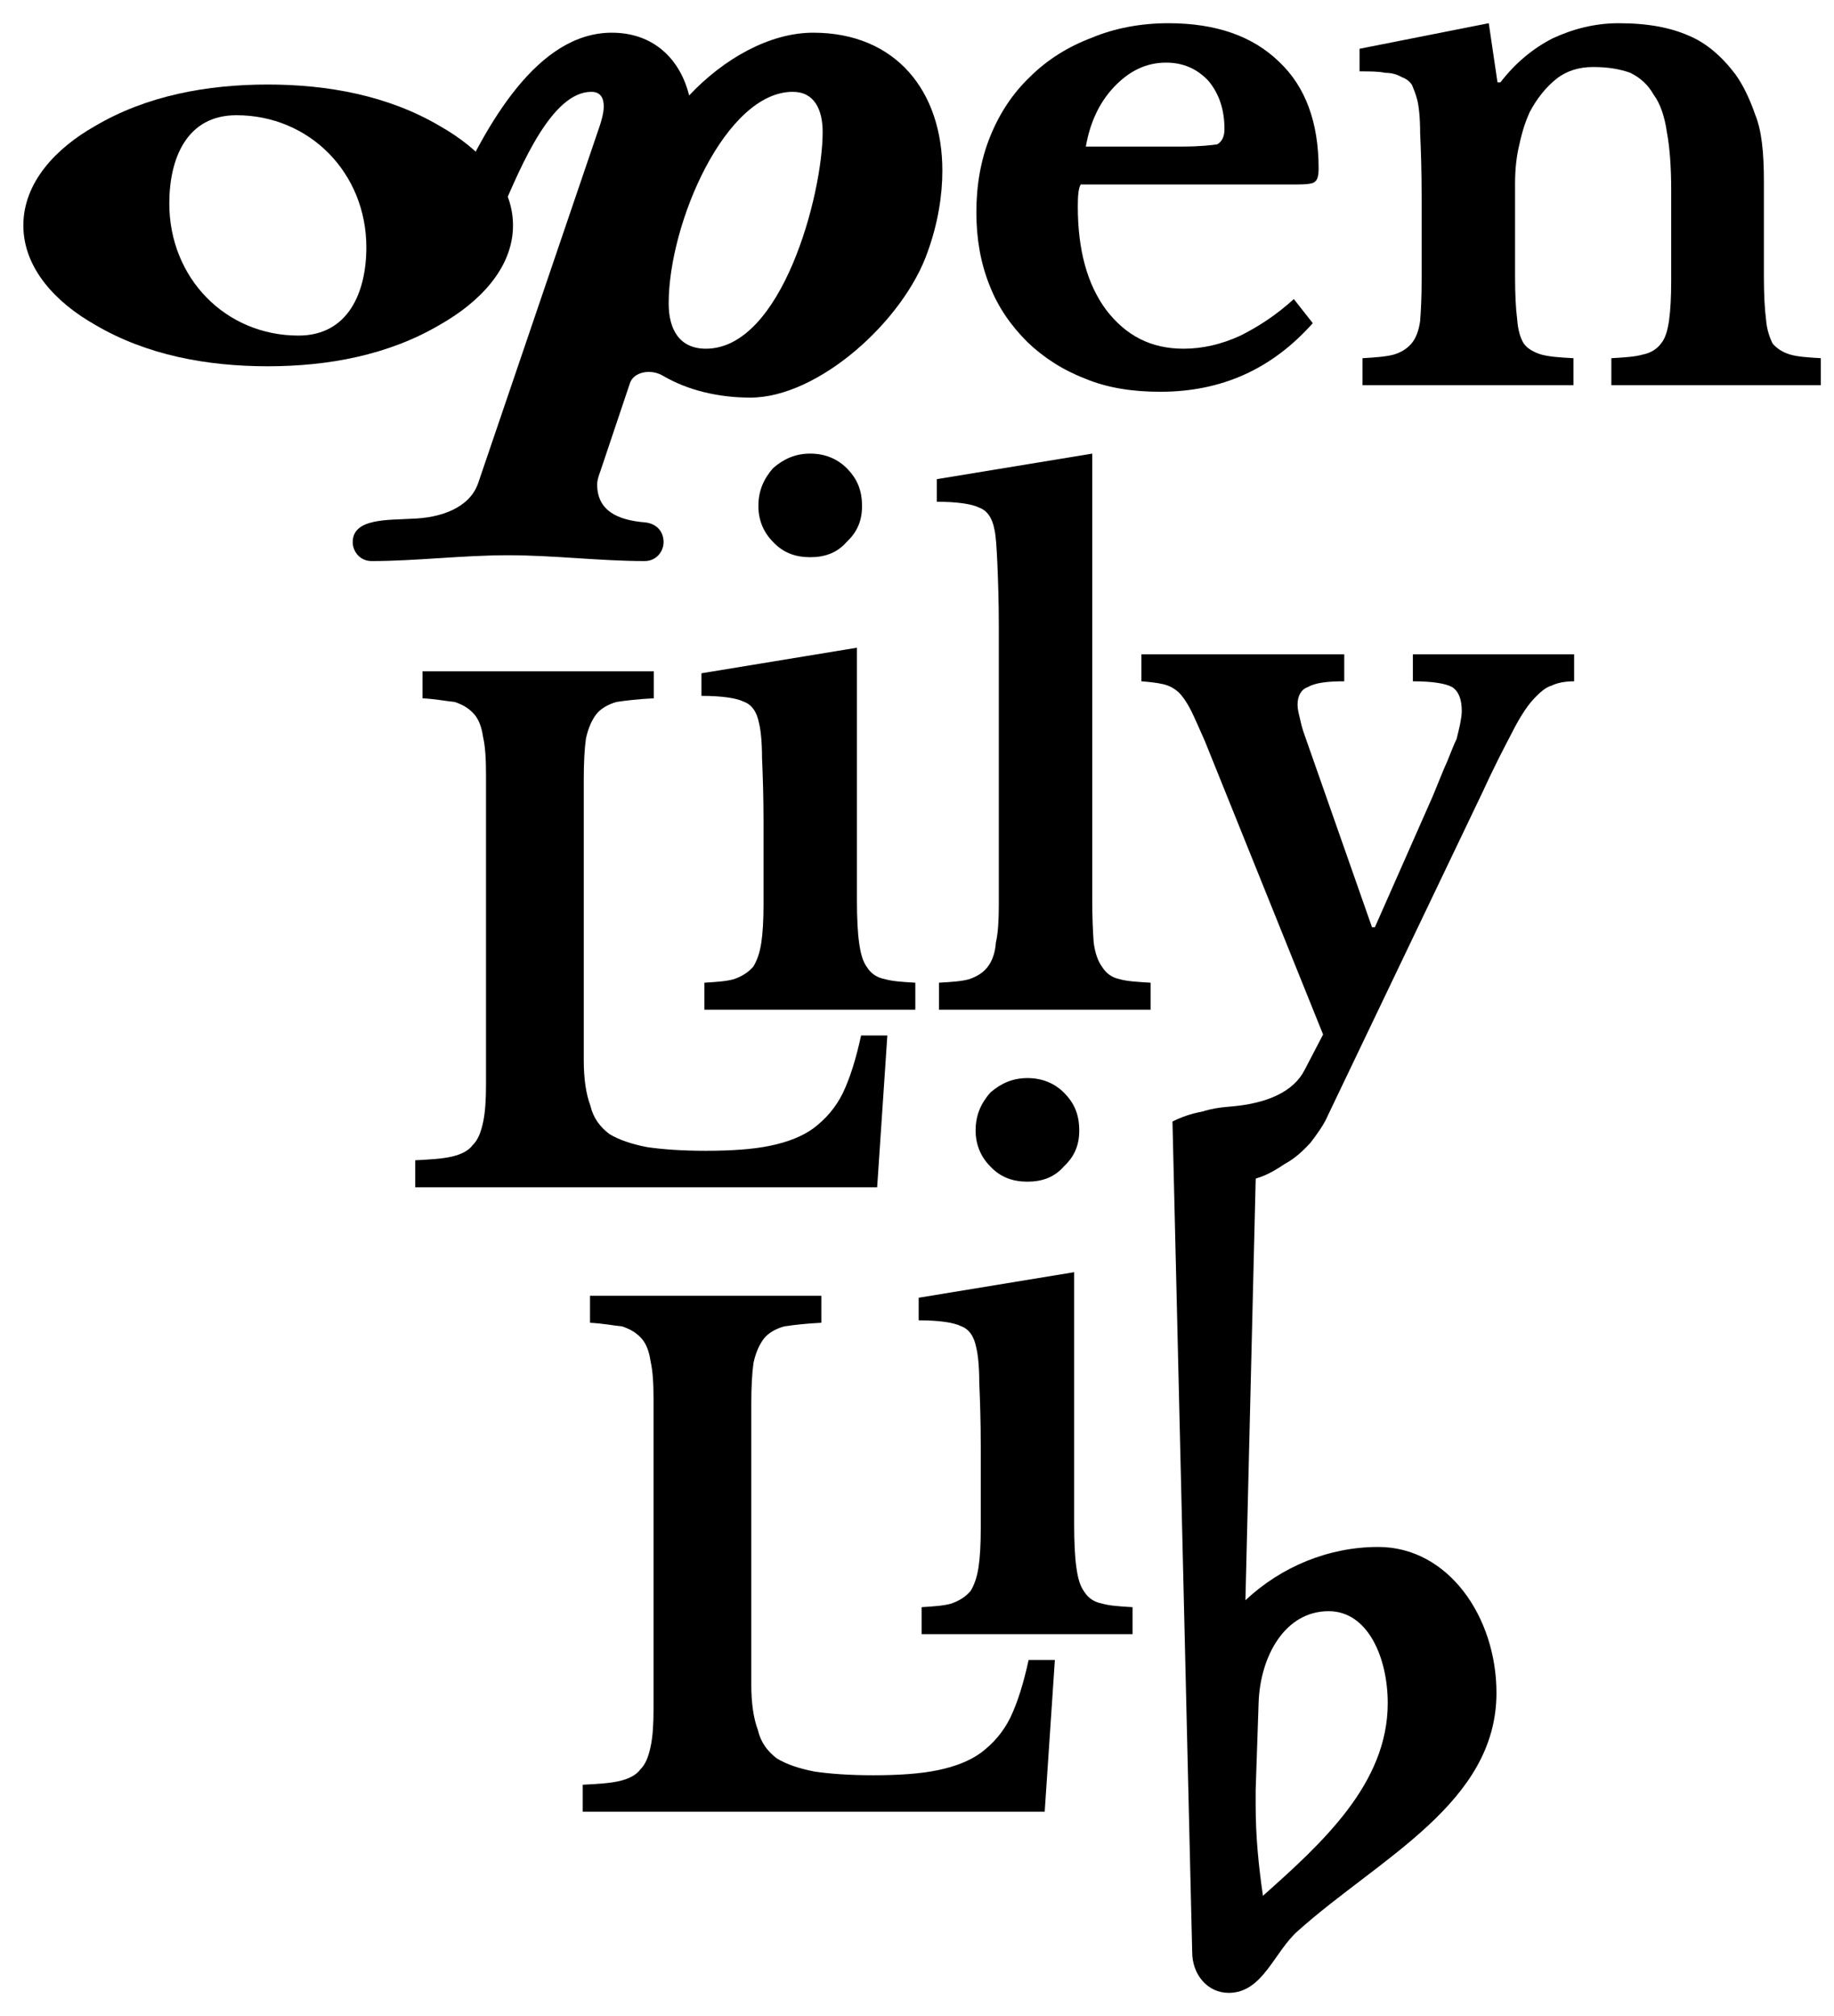 <?xml version="1.0" encoding="UTF-8"?>
<svg xmlns="http://www.w3.org/2000/svg" xmlns:xlink="http://www.w3.org/1999/xlink" width="39.268pt" height="43.165pt" viewBox="0 0 39.268 43.165" version="1.1">
<defs>
<g>
<symbol overflow="visible" id="glyph0-0">
<path style="stroke:none;" d="M 1.078 0 L 9.688 0 L 9.688 -11.469 L 1.078 -11.469 Z M 2.156 -1.078 L 2.156 -10.391 L 8.609 -10.391 L 8.609 -1.078 Z M 2.156 -1.078 "/>
</symbol>
<symbol overflow="visible" id="glyph0-1">
<path style="stroke:none;" d="M 4.562 -2.359 C 6.125 -2.359 7.344 -1.125 7.344 0.469 C 7.344 1.438 6.953 2.359 5.891 2.359 C 4.328 2.359 3.125 1.125 3.125 -0.469 C 3.125 -1.438 3.5 -2.359 4.562 -2.359 Z M 10.484 0 C 10.484 -0.922 9.75 -1.656 8.922 -2.125 C 7.812 -2.781 6.516 -3.016 5.234 -3.016 C 3.938 -3.016 2.641 -2.781 1.531 -2.125 C 0.703 -1.656 0 -0.922 0 0 C 0 0.922 0.703 1.656 1.531 2.125 C 2.641 2.781 3.938 3.016 5.234 3.016 C 6.516 3.016 7.812 2.781 8.922 2.125 C 9.75 1.656 10.484 0.922 10.484 0 Z M 10.484 0 "/>
</symbol>
<symbol overflow="visible" id="glyph1-0">
<path style="stroke:none;" d="M 1.297 0 L 11.625 0 L 11.625 -13.766 L 1.297 -13.766 Z M 2.578 -1.297 L 2.578 -12.469 L 10.328 -12.469 L 10.328 -1.297 Z M 2.578 -1.297 "/>
</symbol>
<symbol overflow="visible" id="glyph1-1">
<path style="stroke:none;" d="M 6.016 -6.281 C 6.484 -6.281 6.656 -5.891 6.656 -5.422 C 6.656 -4.078 5.781 -0.781 4.156 -0.781 C 3.594 -0.781 3.359 -1.188 3.359 -1.75 C 3.359 -3.469 4.578 -6.281 6.016 -6.281 Z M 2.844 3.766 C 3.094 3.766 3.25 3.562 3.25 3.359 C 3.25 3.156 3.125 2.969 2.859 2.938 C 2.266 2.891 1.828 2.688 1.828 2.125 C 1.828 2.047 1.859 1.938 1.891 1.859 L 2.531 -0.047 C 2.609 -0.281 2.969 -0.359 3.234 -0.203 C 3.766 0.109 4.422 0.266 5.109 0.266 C 6.562 0.266 8.391 -1.375 8.906 -2.859 C 9.125 -3.469 9.219 -4.062 9.219 -4.594 C 9.219 -6.281 8.234 -7.547 6.453 -7.547 C 5.531 -7.547 4.547 -7 3.797 -6.203 C 3.609 -6.969 3.047 -7.547 2.141 -7.547 C 0.562 -7.547 -0.547 -5.625 -1.312 -3.875 C -1.375 -3.766 -1.375 -3.688 -1.375 -3.609 C -1.375 -3.391 -1.188 -3.25 -0.953 -3.25 C -0.703 -3.25 -0.359 -3.406 -0.203 -3.766 C 0.203 -4.703 0.859 -6.281 1.703 -6.281 C 1.906 -6.281 1.969 -6.141 1.969 -5.969 C 1.969 -5.812 1.906 -5.609 1.828 -5.391 L -0.719 2.094 C -0.906 2.641 -1.547 2.844 -2.141 2.859 C -2.641 2.891 -3.406 2.844 -3.406 3.359 C -3.406 3.562 -3.25 3.766 -3 3.766 C -2.062 3.766 -1.062 3.641 -0.078 3.641 C 0.906 3.641 1.891 3.766 2.844 3.766 Z M 2.844 3.766 "/>
</symbol>
<symbol overflow="visible" id="glyph2-0">
<path style="stroke:none;" d="M 1.859 -13.906 L 1.859 3.734 L 8.984 3.734 L 8.984 -13.906 Z M 3.438 2.859 L 3.438 -13.062 L 7.391 -13.062 L 7.391 2.859 Z M 3.438 2.859 "/>
</symbol>
<symbol overflow="visible" id="glyph2-1">
<path style="stroke:none;" d="M 7.75 -1.328 L 7.344 -1.844 C 6.969 -1.5 6.578 -1.25 6.203 -1.062 C 5.797 -0.875 5.391 -0.781 4.984 -0.781 C 4.281 -0.781 3.75 -1.062 3.328 -1.609 C 2.922 -2.156 2.719 -2.891 2.719 -3.828 C 2.719 -4.062 2.734 -4.219 2.781 -4.297 L 7.406 -4.297 C 7.609 -4.297 7.766 -4.312 7.797 -4.359 C 7.844 -4.391 7.875 -4.469 7.875 -4.641 C 7.875 -5.625 7.594 -6.391 7.031 -6.922 C 6.469 -7.469 5.688 -7.75 4.656 -7.75 C 4.062 -7.75 3.5 -7.641 3.016 -7.438 C 2.516 -7.25 2.062 -6.969 1.688 -6.594 C 1.328 -6.25 1.047 -5.828 0.844 -5.328 C 0.641 -4.828 0.547 -4.281 0.547 -3.703 C 0.547 -3.125 0.641 -2.609 0.828 -2.141 C 1.016 -1.656 1.297 -1.266 1.641 -0.922 C 1.984 -0.594 2.391 -0.328 2.875 -0.141 C 3.359 0.062 3.906 0.141 4.484 0.141 C 5.797 0.141 6.875 -0.344 7.75 -1.328 Z M 4.969 -5.109 L 2.891 -5.109 C 2.984 -5.641 3.188 -6.062 3.5 -6.391 C 3.828 -6.734 4.188 -6.906 4.609 -6.906 C 4.969 -6.906 5.266 -6.781 5.516 -6.516 C 5.75 -6.234 5.859 -5.891 5.859 -5.484 C 5.859 -5.328 5.812 -5.219 5.703 -5.156 C 5.594 -5.141 5.344 -5.109 4.969 -5.109 Z M 4.969 -5.109 "/>
</symbol>
<symbol overflow="visible" id="glyph2-2">
<path style="stroke:none;" d="M 3.688 -2.344 L 3.688 -4.312 C 3.688 -4.625 3.719 -4.906 3.781 -5.156 C 3.844 -5.453 3.922 -5.672 4 -5.844 C 4.156 -6.141 4.359 -6.391 4.578 -6.562 C 4.797 -6.734 5.062 -6.812 5.359 -6.812 C 5.688 -6.812 5.938 -6.766 6.156 -6.688 C 6.375 -6.578 6.531 -6.438 6.656 -6.219 C 6.797 -6.031 6.891 -5.75 6.938 -5.422 C 7 -5.094 7.031 -4.672 7.031 -4.188 L 7.031 -2.234 C 7.031 -1.875 7.016 -1.609 6.984 -1.375 C 6.953 -1.172 6.906 -1 6.812 -0.891 C 6.734 -0.781 6.594 -0.688 6.422 -0.656 C 6.266 -0.609 6.031 -0.594 5.75 -0.578 L 5.75 0 L 10.234 0 L 10.234 -0.578 C 9.969 -0.594 9.734 -0.609 9.578 -0.656 C 9.422 -0.703 9.297 -0.781 9.203 -0.891 C 9.141 -1.016 9.078 -1.188 9.062 -1.406 C 9.031 -1.641 9.016 -1.953 9.016 -2.344 L 9.016 -4.359 C 9.016 -4.984 8.969 -5.453 8.828 -5.797 C 8.703 -6.156 8.562 -6.438 8.406 -6.656 C 8.109 -7.047 7.781 -7.328 7.406 -7.484 C 7.016 -7.656 6.531 -7.75 5.906 -7.75 C 5.391 -7.75 4.922 -7.625 4.484 -7.422 C 4.062 -7.203 3.688 -6.891 3.375 -6.484 L 3.312 -6.484 L 3.125 -7.75 L 0.359 -7.203 L 0.359 -6.719 C 0.578 -6.719 0.766 -6.719 0.906 -6.688 C 1.047 -6.688 1.156 -6.656 1.266 -6.594 C 1.359 -6.562 1.438 -6.5 1.484 -6.422 C 1.516 -6.344 1.562 -6.234 1.594 -6.109 C 1.625 -5.984 1.656 -5.75 1.656 -5.391 C 1.672 -5.047 1.688 -4.594 1.688 -4.031 L 1.688 -2.234 C 1.688 -1.875 1.672 -1.594 1.656 -1.375 C 1.625 -1.156 1.562 -1 1.469 -0.891 C 1.375 -0.781 1.25 -0.703 1.094 -0.656 C 0.922 -0.609 0.688 -0.594 0.422 -0.578 L 0.422 0 L 4.938 0 L 4.938 -0.578 C 4.641 -0.594 4.422 -0.609 4.25 -0.656 C 4.094 -0.703 3.953 -0.781 3.875 -0.891 C 3.797 -1.016 3.75 -1.188 3.734 -1.406 C 3.703 -1.641 3.688 -1.953 3.688 -2.344 Z M 3.688 -2.344 "/>
</symbol>
<symbol overflow="visible" id="glyph2-3">
<path style="stroke:none;" d="M 10.391 0 L 10.609 -3.25 L 10.047 -3.25 C 9.938 -2.75 9.812 -2.344 9.656 -2.016 C 9.5 -1.703 9.297 -1.469 9.031 -1.266 C 8.797 -1.094 8.484 -0.969 8.109 -0.891 C 7.734 -0.812 7.266 -0.781 6.719 -0.781 C 6.203 -0.781 5.797 -0.812 5.469 -0.859 C 5.141 -0.922 4.859 -1.016 4.656 -1.141 C 4.453 -1.297 4.312 -1.484 4.25 -1.75 C 4.156 -2 4.109 -2.328 4.109 -2.719 L 4.109 -8.734 C 4.109 -9.094 4.125 -9.391 4.156 -9.609 C 4.203 -9.828 4.281 -10 4.375 -10.125 C 4.469 -10.25 4.641 -10.344 4.812 -10.391 C 5.016 -10.422 5.281 -10.453 5.609 -10.469 L 5.609 -11.047 L 0.656 -11.047 L 0.656 -10.469 C 0.953 -10.453 1.172 -10.406 1.344 -10.391 C 1.531 -10.328 1.656 -10.25 1.766 -10.125 C 1.859 -10.016 1.922 -9.859 1.953 -9.641 C 2 -9.438 2.016 -9.172 2.016 -8.828 L 2.016 -2.203 C 2.016 -1.875 2 -1.609 1.953 -1.391 C 1.906 -1.172 1.844 -1.016 1.734 -0.906 C 1.641 -0.781 1.484 -0.703 1.281 -0.656 C 1.078 -0.609 0.812 -0.594 0.5 -0.578 L 0.5 0 Z M 10.391 0 "/>
</symbol>
<symbol overflow="visible" id="glyph2-4">
<path style="stroke:none;" d="M 3.688 -2.359 L 3.688 -7.75 L 0.359 -7.203 L 0.359 -6.719 C 0.797 -6.719 1.109 -6.672 1.266 -6.594 C 1.438 -6.531 1.547 -6.375 1.594 -6.125 C 1.625 -6 1.656 -5.75 1.656 -5.391 C 1.672 -5.016 1.688 -4.578 1.688 -4.016 L 1.688 -2.25 C 1.688 -1.922 1.672 -1.641 1.641 -1.438 C 1.609 -1.219 1.547 -1.047 1.469 -0.922 C 1.359 -0.797 1.234 -0.719 1.062 -0.656 C 0.906 -0.609 0.688 -0.594 0.422 -0.578 L 0.422 0 L 4.938 0 L 4.938 -0.578 C 4.656 -0.594 4.438 -0.609 4.281 -0.656 C 4.109 -0.688 3.984 -0.781 3.906 -0.906 C 3.812 -1.031 3.766 -1.203 3.734 -1.438 C 3.703 -1.656 3.688 -1.969 3.688 -2.359 Z M 1.578 -10.781 C 1.578 -10.484 1.688 -10.219 1.891 -10.016 C 2.109 -9.781 2.375 -9.688 2.688 -9.688 C 3 -9.688 3.266 -9.781 3.469 -10.016 C 3.703 -10.234 3.797 -10.484 3.797 -10.781 C 3.797 -11.109 3.703 -11.359 3.469 -11.594 C 3.266 -11.797 3 -11.906 2.688 -11.906 C 2.375 -11.906 2.125 -11.797 1.891 -11.594 C 1.688 -11.359 1.578 -11.109 1.578 -10.781 Z M 1.578 -10.781 "/>
</symbol>
<symbol overflow="visible" id="glyph2-5">
<path style="stroke:none;" d="M 3.547 -2.359 L 3.547 -11.906 L 0.219 -11.359 L 0.219 -10.875 C 0.656 -10.875 0.969 -10.828 1.125 -10.75 C 1.297 -10.688 1.406 -10.531 1.453 -10.281 C 1.484 -10.156 1.5 -9.891 1.516 -9.547 C 1.531 -9.188 1.547 -8.734 1.547 -8.172 L 1.547 -2.25 C 1.547 -1.922 1.531 -1.641 1.484 -1.438 C 1.469 -1.219 1.406 -1.047 1.312 -0.922 C 1.219 -0.797 1.094 -0.719 0.922 -0.656 C 0.766 -0.609 0.547 -0.594 0.266 -0.578 L 0.266 0 L 4.797 0 L 4.797 -0.578 C 4.516 -0.594 4.281 -0.609 4.125 -0.656 C 3.969 -0.688 3.844 -0.781 3.766 -0.906 C 3.672 -1.031 3.609 -1.203 3.578 -1.438 C 3.562 -1.656 3.547 -1.969 3.547 -2.359 Z M 3.547 -2.359 "/>
</symbol>
<symbol overflow="visible" id="glyph2-6">
<path style="stroke:none;" d="M 4.109 2.25 L 7.406 -4.641 C 7.641 -5.156 7.859 -5.578 8.031 -5.906 C 8.188 -6.219 8.344 -6.469 8.484 -6.625 C 8.625 -6.781 8.766 -6.906 8.891 -6.938 C 9.016 -7 9.188 -7.031 9.375 -7.031 L 9.375 -7.609 L 5.922 -7.609 L 5.922 -7.031 C 6.344 -7.031 6.625 -6.984 6.766 -6.906 C 6.906 -6.812 6.969 -6.641 6.969 -6.391 C 6.969 -6.312 6.953 -6.219 6.938 -6.141 C 6.922 -6.047 6.891 -5.938 6.859 -5.797 C 6.797 -5.672 6.734 -5.5 6.656 -5.312 C 6.562 -5.109 6.469 -4.859 6.344 -4.562 L 5.109 -1.766 L 5.047 -1.766 L 3.578 -5.953 C 3.547 -6.047 3.516 -6.172 3.5 -6.25 C 3.469 -6.375 3.453 -6.453 3.453 -6.531 C 3.453 -6.719 3.531 -6.859 3.672 -6.906 C 3.828 -7 4.094 -7.031 4.453 -7.031 L 4.453 -7.609 L 0.109 -7.609 L 0.109 -7.031 C 0.297 -7.016 0.438 -7 0.578 -6.969 C 0.703 -6.938 0.797 -6.891 0.906 -6.797 C 1 -6.703 1.094 -6.562 1.172 -6.406 C 1.25 -6.25 1.344 -6.031 1.469 -5.75 L 4 0.531 L 3.609 1.281 C 3.375 1.75 2.812 2.016 1.969 2.078 C 1.594 2.109 1.312 2.188 1.141 2.328 C 0.984 2.453 0.906 2.641 0.906 2.891 C 0.906 3.141 1 3.344 1.188 3.5 C 1.375 3.656 1.641 3.734 1.953 3.734 C 2.172 3.734 2.359 3.688 2.578 3.609 C 2.797 3.547 3 3.422 3.188 3.297 C 3.391 3.188 3.562 3.031 3.734 2.844 C 3.875 2.656 4.016 2.469 4.109 2.25 Z M 4.109 2.25 "/>
</symbol>
<symbol overflow="visible" id="glyph3-0">
<path style="stroke:none;" d="M 1.5 0 L 13.562 0 L 13.562 -16.062 L 1.5 -16.062 Z M 3.016 -1.5 L 3.016 -14.547 L 12.047 -14.547 L 12.047 -1.5 Z M 3.016 -1.5 "/>
</symbol>
<symbol overflow="visible" id="glyph3-1">
<path style="stroke:none;" d="M 0.938 -1.109 C 0.969 -2.109 1.5 -3.078 2.438 -3.078 C 3.281 -3.078 3.703 -2.078 3.703 -1.109 C 3.703 0.609 2.312 1.875 1.031 3.016 C 0.938 2.375 0.875 1.75 0.875 1.078 L 0.875 0.75 Z M -0.484 4.219 C -0.484 4.703 -0.156 5.094 0.297 5.094 C 1.031 5.094 1.266 4.219 1.781 3.766 C 3.531 2.203 6.031 1.031 6.031 -1.328 C 6.031 -2.953 5 -4.453 3.5 -4.453 C 2.438 -4.453 1.422 -4.031 0.656 -3.312 L 0.906 -13.562 C 0.625 -13.703 0.297 -13.797 0 -13.797 C -0.297 -13.797 -0.625 -13.703 -0.906 -13.562 Z M -0.484 4.219 "/>
</symbol>
</g>
</defs>
<g id="surface1">
<g style="fill:rgb(0%,0%,0%);fill-opacity:1;">
  <use xlink:href="#glyph0-1" x="0.5" y="4.826"/>
</g>
<g style="fill:rgb(0%,0%,0%);fill-opacity:1;">
  <use xlink:href="#glyph1-1" x="10.958" y="8.247"/>
</g>
<g style="fill:rgb(0%,0%,0%);fill-opacity:1;">
  <use xlink:href="#glyph2-1" x="20.358" y="8.247"/>
  <use xlink:href="#glyph2-2" x="28.751" y="8.247"/>
</g>
<g style="fill:rgb(0%,0%,0%);fill-opacity:1;">
  <use xlink:href="#glyph2-3" x="8.39" y="25.42"/>
</g>
<g style="fill:rgb(0%,0%,0%);fill-opacity:1;">
  <use xlink:href="#glyph2-4" x="14.66" y="21.618"/>
  <use xlink:href="#glyph2-5" x="19.839" y="21.618"/>
</g>
<g style="fill:rgb(0%,0%,0%);fill-opacity:1;">
  <use xlink:href="#glyph2-6" x="24.329" y="21.618"/>
</g>
<g style="fill:rgb(0%,0%,0%);fill-opacity:1;">
  <use xlink:href="#glyph2-3" x="11.977" y="38.79"/>
</g>
<g style="fill:rgb(0%,0%,0%);fill-opacity:1;">
  <use xlink:href="#glyph2-4" x="19.311" y="34.988"/>
</g>
<g style="fill:rgb(0%,0%,0%);fill-opacity:1;">
  <use xlink:href="#glyph3-1" x="26.01" y="37.574"/>
</g>
</g>
</svg>
